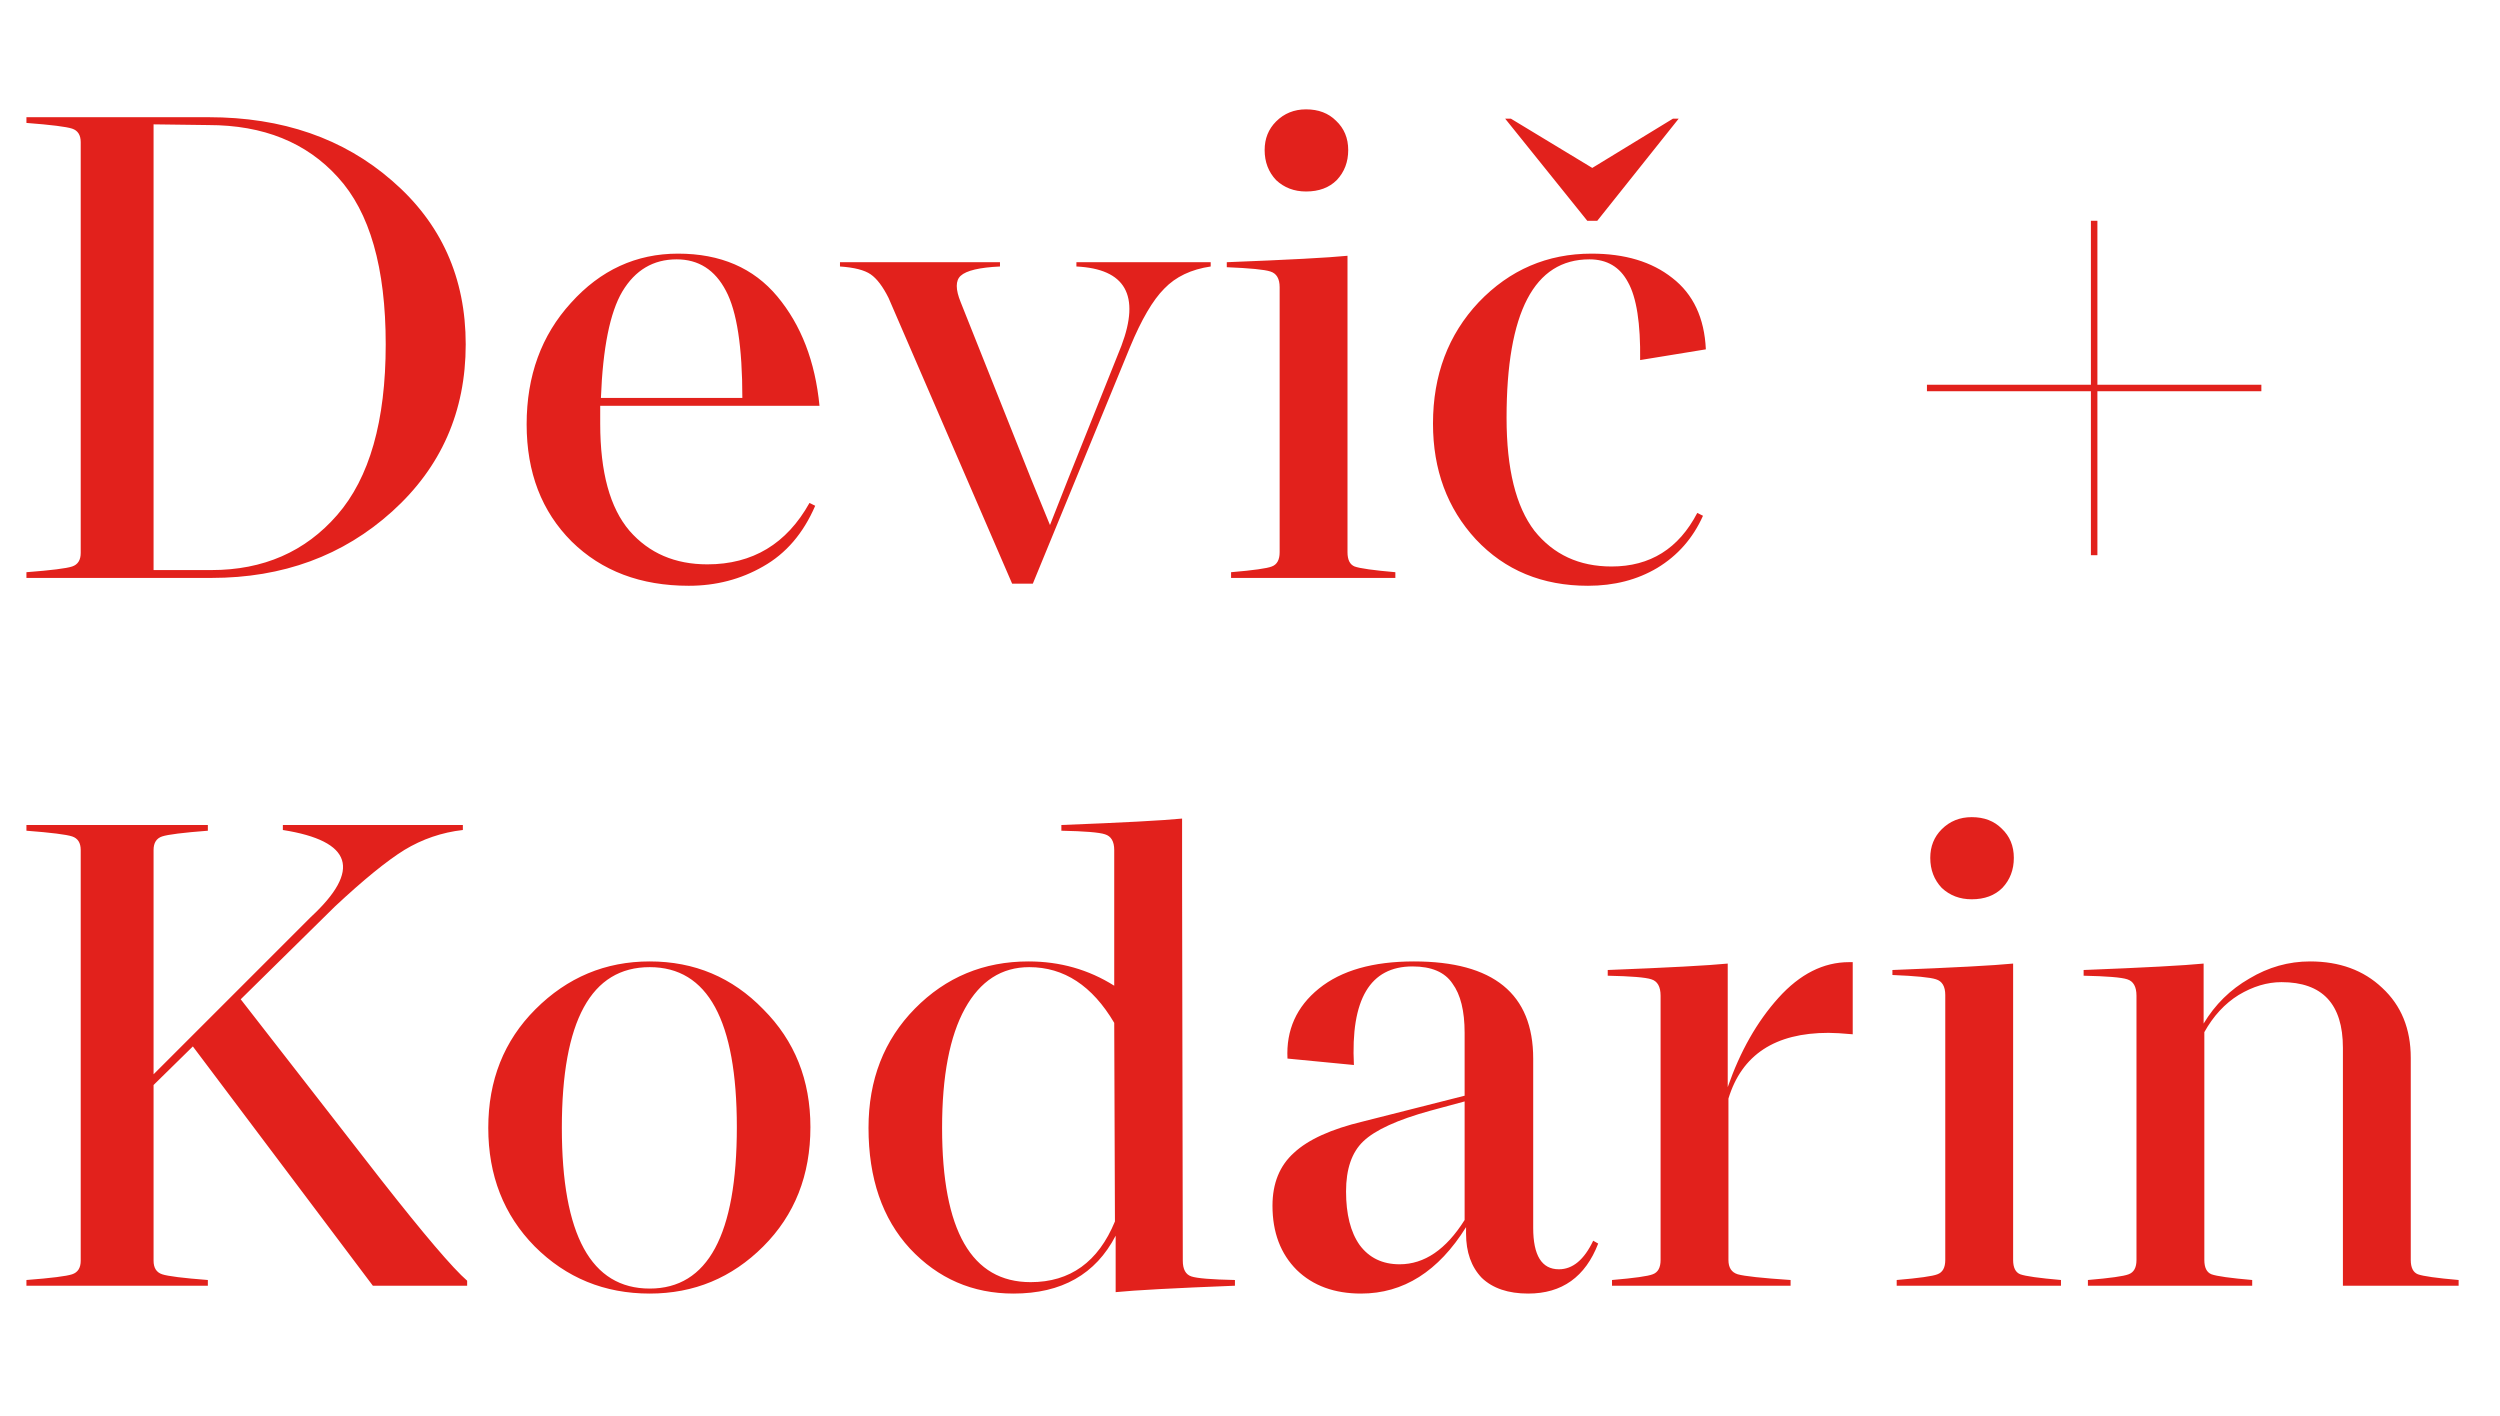 <svg width="385" height="218" viewBox="0 0 385 218" fill="none" xmlns="http://www.w3.org/2000/svg">
<path d="M32.12 18.05C43.487 18.05 52.91 21.313 60.39 27.84C67.943 34.367 71.72 42.763 71.72 53.03C71.72 63.37 67.943 71.95 60.39 78.77C52.837 85.59 43.56 89 32.56 89H4.07V88.12C7.883 87.827 10.23 87.533 11.11 87.24C11.99 86.947 12.43 86.25 12.43 85.15V21.9C12.43 20.8 11.99 20.103 11.11 19.81C10.23 19.517 7.883 19.223 4.07 18.93V18.05H32.12ZM32.56 87.79C40.553 87.79 47.007 84.967 51.92 79.32C56.907 73.6 59.4 64.837 59.4 53.03C59.4 41.223 56.943 32.643 52.03 27.29C47.19 21.937 40.553 19.26 32.12 19.26L23.65 19.15V87.79H32.56ZM108.932 86.91C115.898 86.91 121.142 83.757 124.662 77.45L125.542 77.89C123.708 82.143 121.032 85.26 117.512 87.24C114.065 89.22 110.252 90.21 106.072 90.21C98.665 90.21 92.652 87.937 88.032 83.39C83.412 78.77 81.102 72.757 81.102 65.35C81.102 57.87 83.375 51.637 87.922 46.65C92.469 41.59 97.969 39.06 104.422 39.06C110.948 39.06 116.045 41.26 119.712 45.66C123.378 50.06 125.542 55.67 126.202 62.49H92.432V65.24C92.432 72.72 93.935 78.22 96.942 81.74C99.948 85.187 103.945 86.91 108.932 86.91ZM104.202 39.94C100.608 39.94 97.822 41.59 95.842 44.89C93.935 48.117 92.835 53.58 92.542 61.28H114.322C114.322 53.433 113.478 47.933 111.792 44.78C110.105 41.553 107.575 39.94 104.202 39.94ZM165.767 40.38H186.447V41.04C183.44 41.48 181.057 42.617 179.297 44.45C177.537 46.21 175.777 49.217 174.017 53.47L159.057 89.88H155.867L136.837 45.88C135.957 44.12 135.04 42.91 134.087 42.25C133.133 41.59 131.557 41.187 129.357 41.04V40.38H153.997V41.04C150.843 41.187 148.827 41.663 147.947 42.47C147.14 43.203 147.14 44.56 147.947 46.54L158.727 73.6L161.697 80.86L164.557 73.6L172.697 53.25C175.63 45.477 173.32 41.407 165.767 41.04V40.38ZM201.135 29.49C199.302 29.49 197.762 28.903 196.515 27.73C195.342 26.483 194.755 24.943 194.755 23.11C194.755 21.35 195.342 19.883 196.515 18.71C197.762 17.463 199.302 16.84 201.135 16.84C203.042 16.84 204.582 17.427 205.755 18.6C207.002 19.773 207.625 21.277 207.625 23.11C207.625 24.943 207.038 26.483 205.865 27.73C204.692 28.903 203.115 29.49 201.135 29.49ZM189.585 89V88.12C193.032 87.827 195.122 87.533 195.855 87.24C196.662 86.947 197.065 86.213 197.065 85.04V44.23C197.065 42.91 196.588 42.103 195.635 41.81C194.755 41.517 192.518 41.297 188.925 41.15V40.38C198.385 40.013 204.582 39.683 207.515 39.39V85.04C207.515 86.213 207.882 86.947 208.615 87.24C209.422 87.533 211.512 87.827 214.885 88.12V89H189.585ZM244.441 34L231.791 18.27H232.671L245.211 25.86L257.641 18.27H258.521L245.981 34H244.441ZM244.551 90.21C237.511 90.21 231.755 87.827 227.281 83.06C222.881 78.293 220.681 72.353 220.681 65.24C220.681 57.76 223.028 51.527 227.721 46.54C232.488 41.553 238.281 39.06 245.101 39.06C250.235 39.06 254.378 40.307 257.531 42.8C260.758 45.293 262.481 48.96 262.701 53.8L252.581 55.45C252.655 49.803 252.031 45.807 250.711 43.46C249.465 41.113 247.485 39.94 244.771 39.94C236.265 39.94 232.011 48.08 232.011 64.36C232.011 72.207 233.441 78 236.301 81.74C239.235 85.407 243.195 87.24 248.181 87.24C254.121 87.24 258.521 84.49 261.381 78.99L262.261 79.43C260.721 82.877 258.375 85.553 255.221 87.46C252.141 89.293 248.585 90.21 244.551 90.21ZM58.63 181.61C65.303 190.117 69.74 195.323 71.94 197.23V198H57.42L29.7 161.15L23.65 167.09V194.15C23.65 195.25 24.09 195.947 24.97 196.24C25.85 196.533 28.197 196.827 32.01 197.12V198H4.07V197.12C7.883 196.827 10.23 196.533 11.11 196.24C11.99 195.947 12.43 195.25 12.43 194.15V130.9C12.43 129.8 11.99 129.103 11.11 128.81C10.23 128.517 7.883 128.223 4.07 127.93V127.05H32.01V127.93C28.197 128.223 25.85 128.517 24.97 128.81C24.09 129.103 23.65 129.8 23.65 130.9V165.44L47.85 141.24C55.697 133.98 54.267 129.507 43.56 127.82V127.05H71.28V127.82C68.053 128.187 65.047 129.213 62.26 130.9C59.547 132.587 55.99 135.483 51.59 139.59L37.07 153.89L58.63 181.61ZM100.054 199.21C93.087 199.21 87.184 196.79 82.344 191.95C77.577 187.11 75.194 181.023 75.194 173.69C75.194 166.357 77.614 160.27 82.454 155.43C87.367 150.517 93.234 148.06 100.054 148.06C106.947 148.06 112.777 150.517 117.544 155.43C122.384 160.27 124.804 166.32 124.804 173.58C124.804 180.987 122.384 187.11 117.544 191.95C112.704 196.79 106.874 199.21 100.054 199.21ZM100.054 198.44C109 198.44 113.474 190.153 113.474 173.58C113.474 157.153 109 148.94 100.054 148.94C91.034 148.94 86.524 157.19 86.524 173.69C86.524 190.19 91.034 198.44 100.054 198.44ZM182.151 194.15C182.151 195.47 182.591 196.277 183.471 196.57C184.351 196.863 186.588 197.047 190.181 197.12V198C180.795 198.367 174.671 198.697 171.811 198.99V190.3C168.731 196.24 163.488 199.21 156.081 199.21C149.775 199.21 144.458 196.9 140.131 192.28C135.878 187.66 133.751 181.463 133.751 173.69C133.751 166.283 136.135 160.16 140.901 155.32C145.668 150.48 151.498 148.06 158.391 148.06C163.231 148.06 167.631 149.307 171.591 151.8V130.9C171.591 129.58 171.115 128.773 170.161 128.48C169.281 128.187 167.045 128.003 163.451 127.93V127.05C172.911 126.683 179.108 126.353 182.041 126.06V135.85L182.151 194.15ZM158.721 197.45C164.808 197.45 169.135 194.333 171.701 188.1L171.591 157.52C168.218 151.8 163.855 148.94 158.501 148.94C154.248 148.94 150.948 151.067 148.601 155.32C146.255 159.573 145.081 165.697 145.081 173.69C145.081 189.53 149.628 197.45 158.721 197.45ZM245.352 191.07L246.122 191.51C244.142 196.643 240.548 199.21 235.342 199.21C232.262 199.21 229.878 198.403 228.192 196.79C226.578 195.103 225.772 192.83 225.772 189.97V188.98C221.518 195.8 216.128 199.21 209.602 199.21C205.495 199.21 202.195 198 199.702 195.58C197.208 193.087 195.962 189.787 195.962 185.68C195.962 182.233 197.062 179.52 199.262 177.54C201.462 175.487 205.018 173.873 209.932 172.7L225.552 168.74V159.06C225.552 155.687 224.928 153.157 223.682 151.47C222.508 149.71 220.455 148.83 217.522 148.83C210.995 148.83 207.988 153.89 208.502 164.01L198.272 163.02C198.052 158.62 199.665 155.027 203.112 152.24C206.558 149.453 211.435 148.06 217.742 148.06C229.988 148.06 236.112 153.047 236.112 163.02V189.09C236.112 193.343 237.432 195.47 240.072 195.47C242.198 195.47 243.958 194.003 245.352 191.07ZM215.542 194.7C219.355 194.7 222.692 192.427 225.552 187.88V169.62L220.272 171.05C215.212 172.443 211.765 174.02 209.932 175.78C208.172 177.467 207.292 180.033 207.292 183.48C207.292 187 207.988 189.75 209.382 191.73C210.848 193.71 212.902 194.7 215.542 194.7ZM284.77 148.17H285.32V159.28C283.707 159.133 282.46 159.06 281.58 159.06C273.367 159.06 268.234 162.433 266.18 169.18V194.04C266.18 195.213 266.657 195.947 267.61 196.24C268.637 196.533 271.35 196.827 275.75 197.12V198H248.25V197.12C251.697 196.827 253.787 196.533 254.52 196.24C255.327 195.947 255.73 195.213 255.73 194.04V153.34C255.73 151.947 255.254 151.103 254.3 150.81C253.42 150.517 251.184 150.333 247.59 150.26V149.38C256.977 149.013 263.137 148.683 266.07 148.39V167.42C267.977 161.92 270.58 157.337 273.88 153.67C277.18 150.003 280.81 148.17 284.77 148.17ZM303.641 138.49C301.808 138.49 300.268 137.903 299.021 136.73C297.848 135.483 297.261 133.943 297.261 132.11C297.261 130.35 297.848 128.883 299.021 127.71C300.268 126.463 301.808 125.84 303.641 125.84C305.548 125.84 307.088 126.427 308.261 127.6C309.508 128.773 310.131 130.277 310.131 132.11C310.131 133.943 309.545 135.483 308.371 136.73C307.198 137.903 305.621 138.49 303.641 138.49ZM292.091 198V197.12C295.538 196.827 297.628 196.533 298.361 196.24C299.168 195.947 299.571 195.213 299.571 194.04V153.23C299.571 151.91 299.095 151.103 298.141 150.81C297.261 150.517 295.025 150.297 291.431 150.15V149.38C300.891 149.013 307.088 148.683 310.021 148.39V194.04C310.021 195.213 310.388 195.947 311.121 196.24C311.928 196.533 314.018 196.827 317.391 197.12V198H292.091ZM371.258 194.04C371.258 195.213 371.624 195.947 372.358 196.24C373.164 196.533 375.254 196.827 378.628 197.12V198H360.808V161.37C360.808 154.623 357.654 151.25 351.348 151.25C349.148 151.25 346.948 151.91 344.748 153.23C342.621 154.55 340.861 156.457 339.468 158.95V194.04C339.468 195.213 339.834 195.947 340.568 196.24C341.374 196.533 343.464 196.827 346.838 197.12V198H321.538V197.12C324.984 196.827 327.074 196.533 327.808 196.24C328.614 195.947 329.018 195.213 329.018 194.04V153.34C329.018 151.947 328.541 151.103 327.588 150.81C326.708 150.517 324.471 150.333 320.878 150.26V149.38C330.264 149.013 336.424 148.683 339.358 148.39V157.63C341.118 154.697 343.464 152.387 346.398 150.7C349.331 148.94 352.448 148.06 355.748 148.06C360.294 148.06 363.998 149.417 366.858 152.13C369.791 154.843 371.258 158.437 371.258 162.91V194.04Z" fill="#E2211C"/>
<path d="M296.75 59.75L348.25 59.75" stroke="#E2211C"/>
<path d="M322.5 34L322.5 85.5" stroke="#E2211C"/>
</svg>
